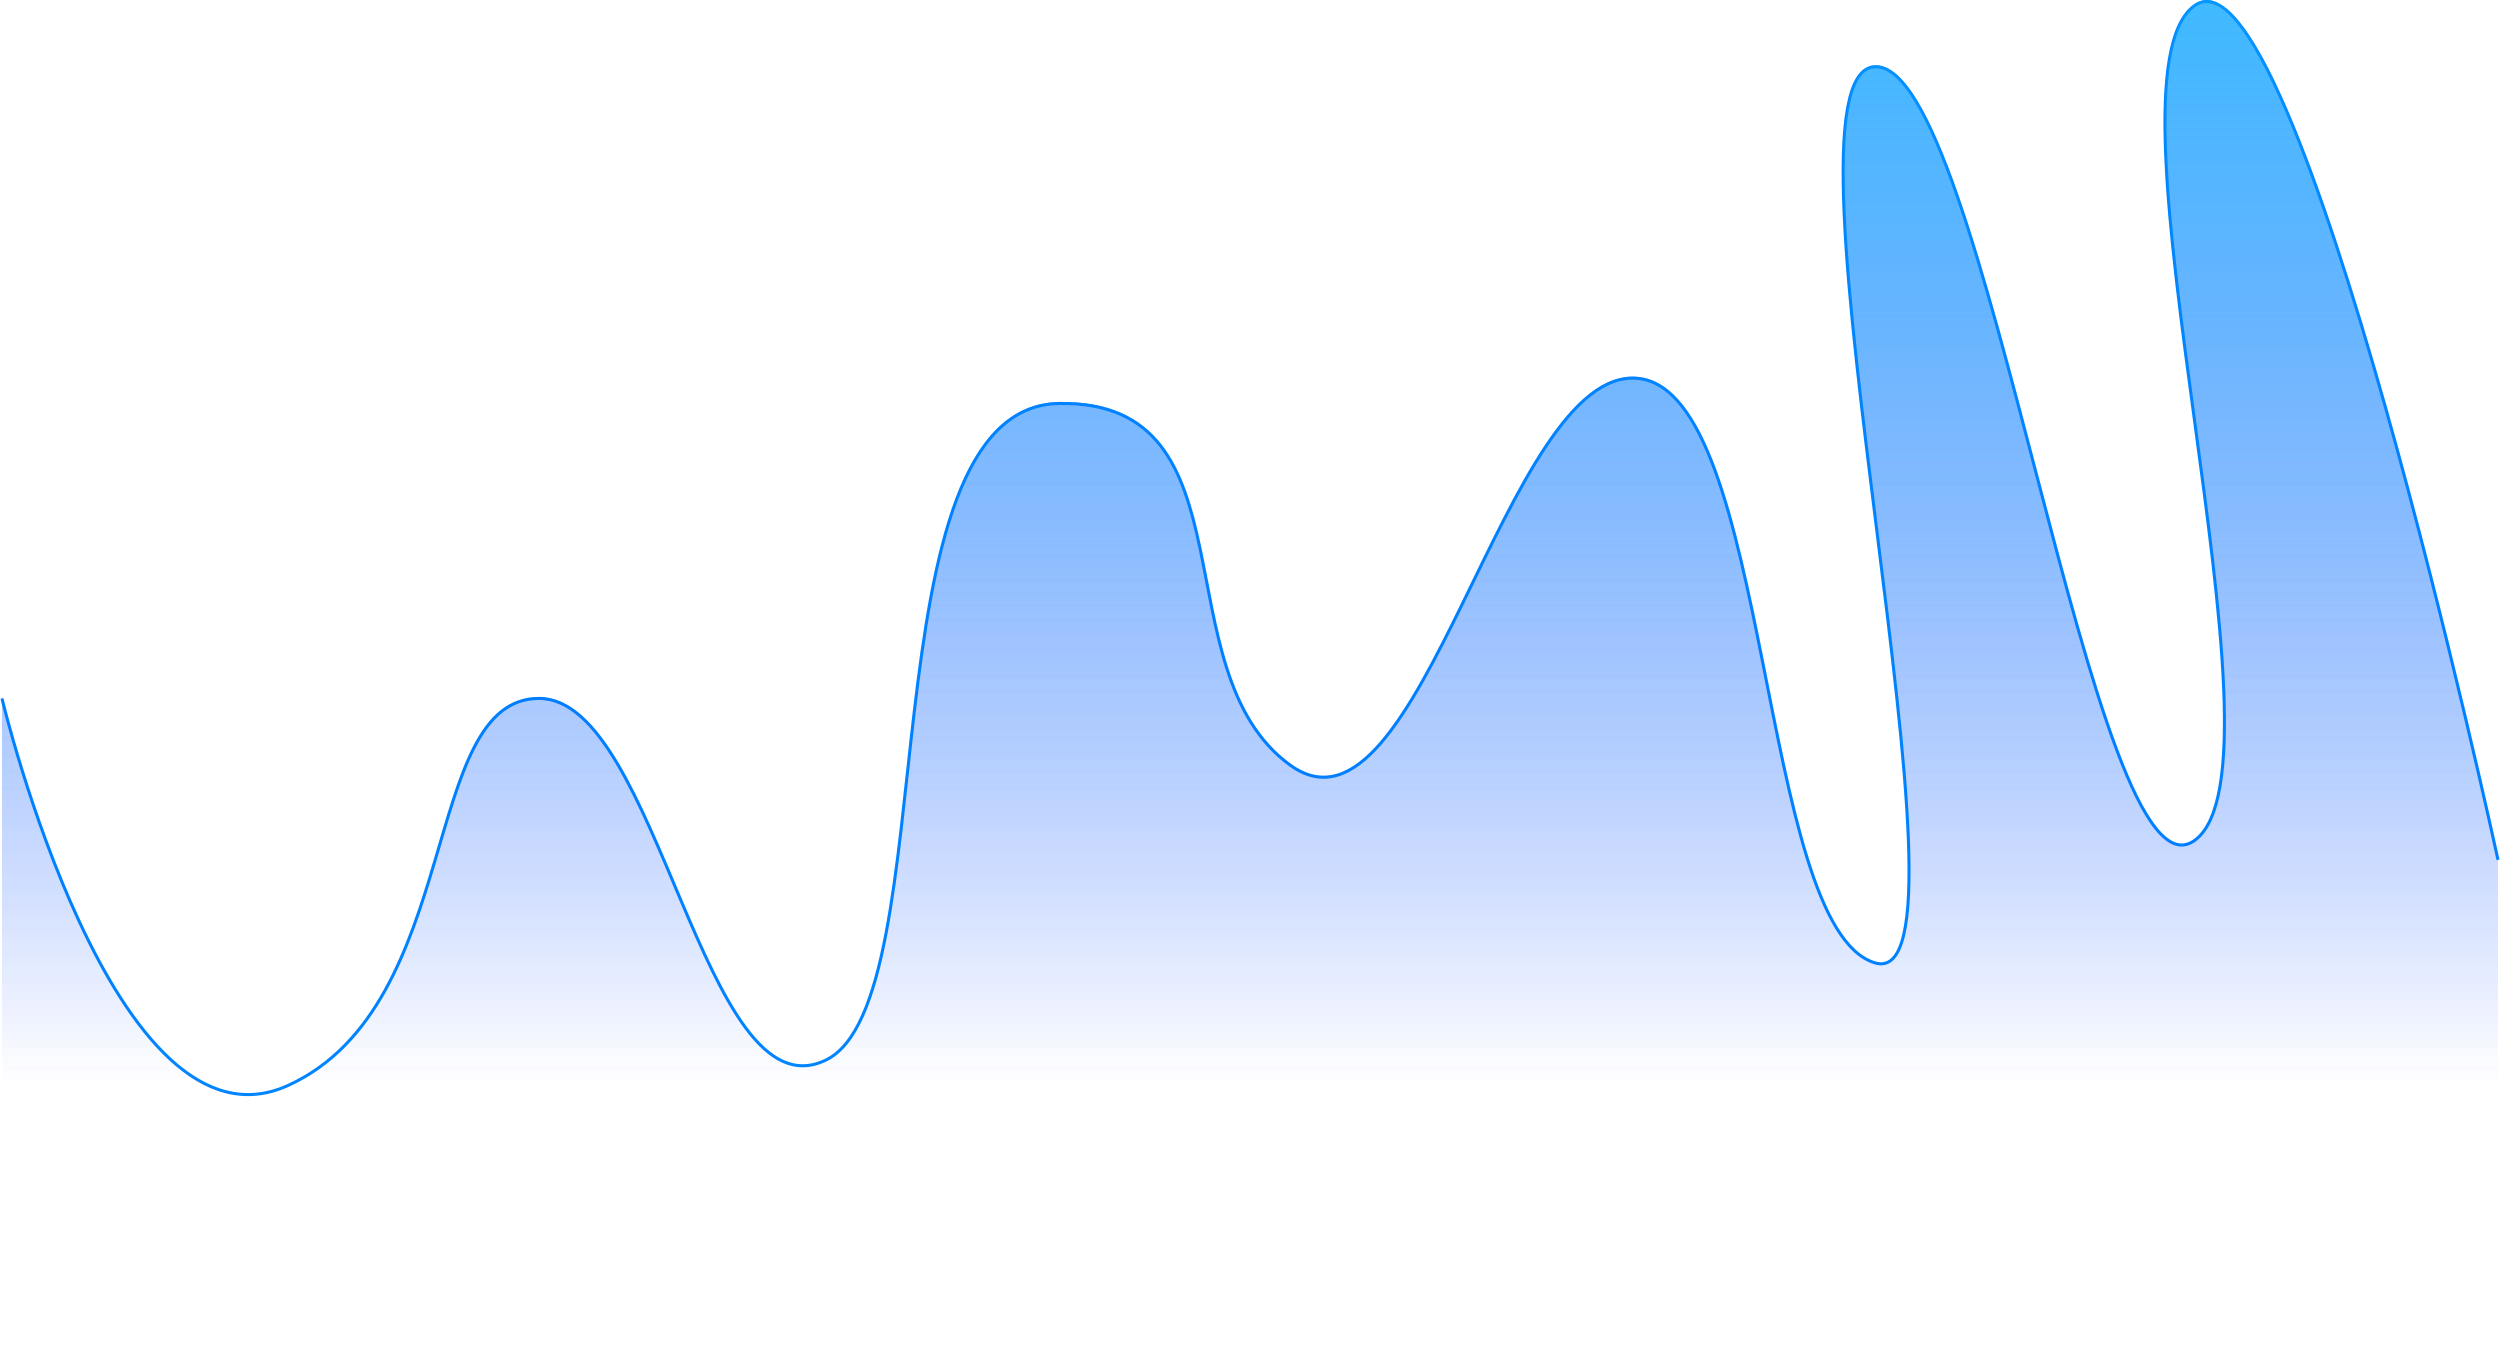 <svg width="1630" height="889" viewBox="0 0 1630 889" fill="none" xmlns="http://www.w3.org/2000/svg">
<path d="M188.16 706.568C73.86 759.182 1.289 454.382 1.289 454.382V889H1628.7V559.611C1628.7 559.611 1498.07 -44.546 1430.95 2.625C1363.82 49.797 1498.07 497.925 1430.95 546.911C1363.82 595.897 1294.87 38.911 1222.3 42.539C1149.73 46.168 1298.5 650.325 1222.3 626.74C1146.1 603.154 1155.17 254.811 1068.09 245.739C981.003 236.668 926.574 559.611 841.303 497.925C756.032 436.24 819.532 260.254 690.717 262.068C561.903 263.882 618.146 652.14 538.317 690.24C458.489 728.34 429.46 454.382 351.446 454.382C273.432 454.382 302.46 653.954 188.16 706.568Z" fill="url(#paint0_linear_0_1)" fill-opacity="0.53"/>
<path d="M1.289 455.386C1.289 455.386 73.86 760.186 188.16 707.571C302.46 654.957 273.432 455.386 351.446 455.386C429.46 455.386 458.489 729.343 538.317 691.243C618.146 653.143 561.903 264.886 690.717 263.071C819.532 261.257 756.032 437.243 841.303 498.929C926.574 560.614 981.003 237.671 1068.09 246.743C1155.17 255.814 1146.1 604.157 1222.3 627.743C1298.5 651.328 1149.73 47.172 1222.3 43.543C1294.87 39.914 1363.82 596.9 1430.95 547.914C1498.07 498.929 1363.82 50.8 1430.95 3.629C1498.07 -43.543 1628.7 560.614 1628.7 560.614" stroke="#0085FF" stroke-width="2"/>
<path d="M188.16 706.568C73.86 759.182 1.289 454.382 1.289 454.382V889H1628.7V559.611C1628.7 559.611 1498.07 -44.546 1430.95 2.625C1363.82 49.797 1498.07 497.925 1430.95 546.911C1363.82 595.897 1294.87 38.911 1222.3 42.539C1149.73 46.168 1298.5 650.325 1222.3 626.74C1146.1 603.154 1155.17 254.811 1068.09 245.739C981.003 236.668 926.574 559.611 841.303 497.925C756.032 436.24 819.532 260.254 690.717 262.068C561.903 263.882 618.146 652.14 538.317 690.24C458.489 728.34 429.46 454.382 351.446 454.382C273.432 454.382 302.46 653.954 188.16 706.568Z" fill="url(#paint1_linear_0_1)" fill-opacity="0.53"/>
<defs>
<linearGradient id="paint0_linear_0_1" x1="814.996" y1="0" x2="814.996" y2="889" gradientUnits="userSpaceOnUse">
<stop stop-color="#09A6FF"/>
<stop offset="0.794" stop-color="#0038FF" stop-opacity="0"/>
</linearGradient>
<linearGradient id="paint1_linear_0_1" x1="814.996" y1="0" x2="814.996" y2="889" gradientUnits="userSpaceOnUse">
<stop stop-color="#09A6FF"/>
<stop offset="0.794" stop-color="#0038FF" stop-opacity="0"/>
</linearGradient>
</defs>
</svg>
